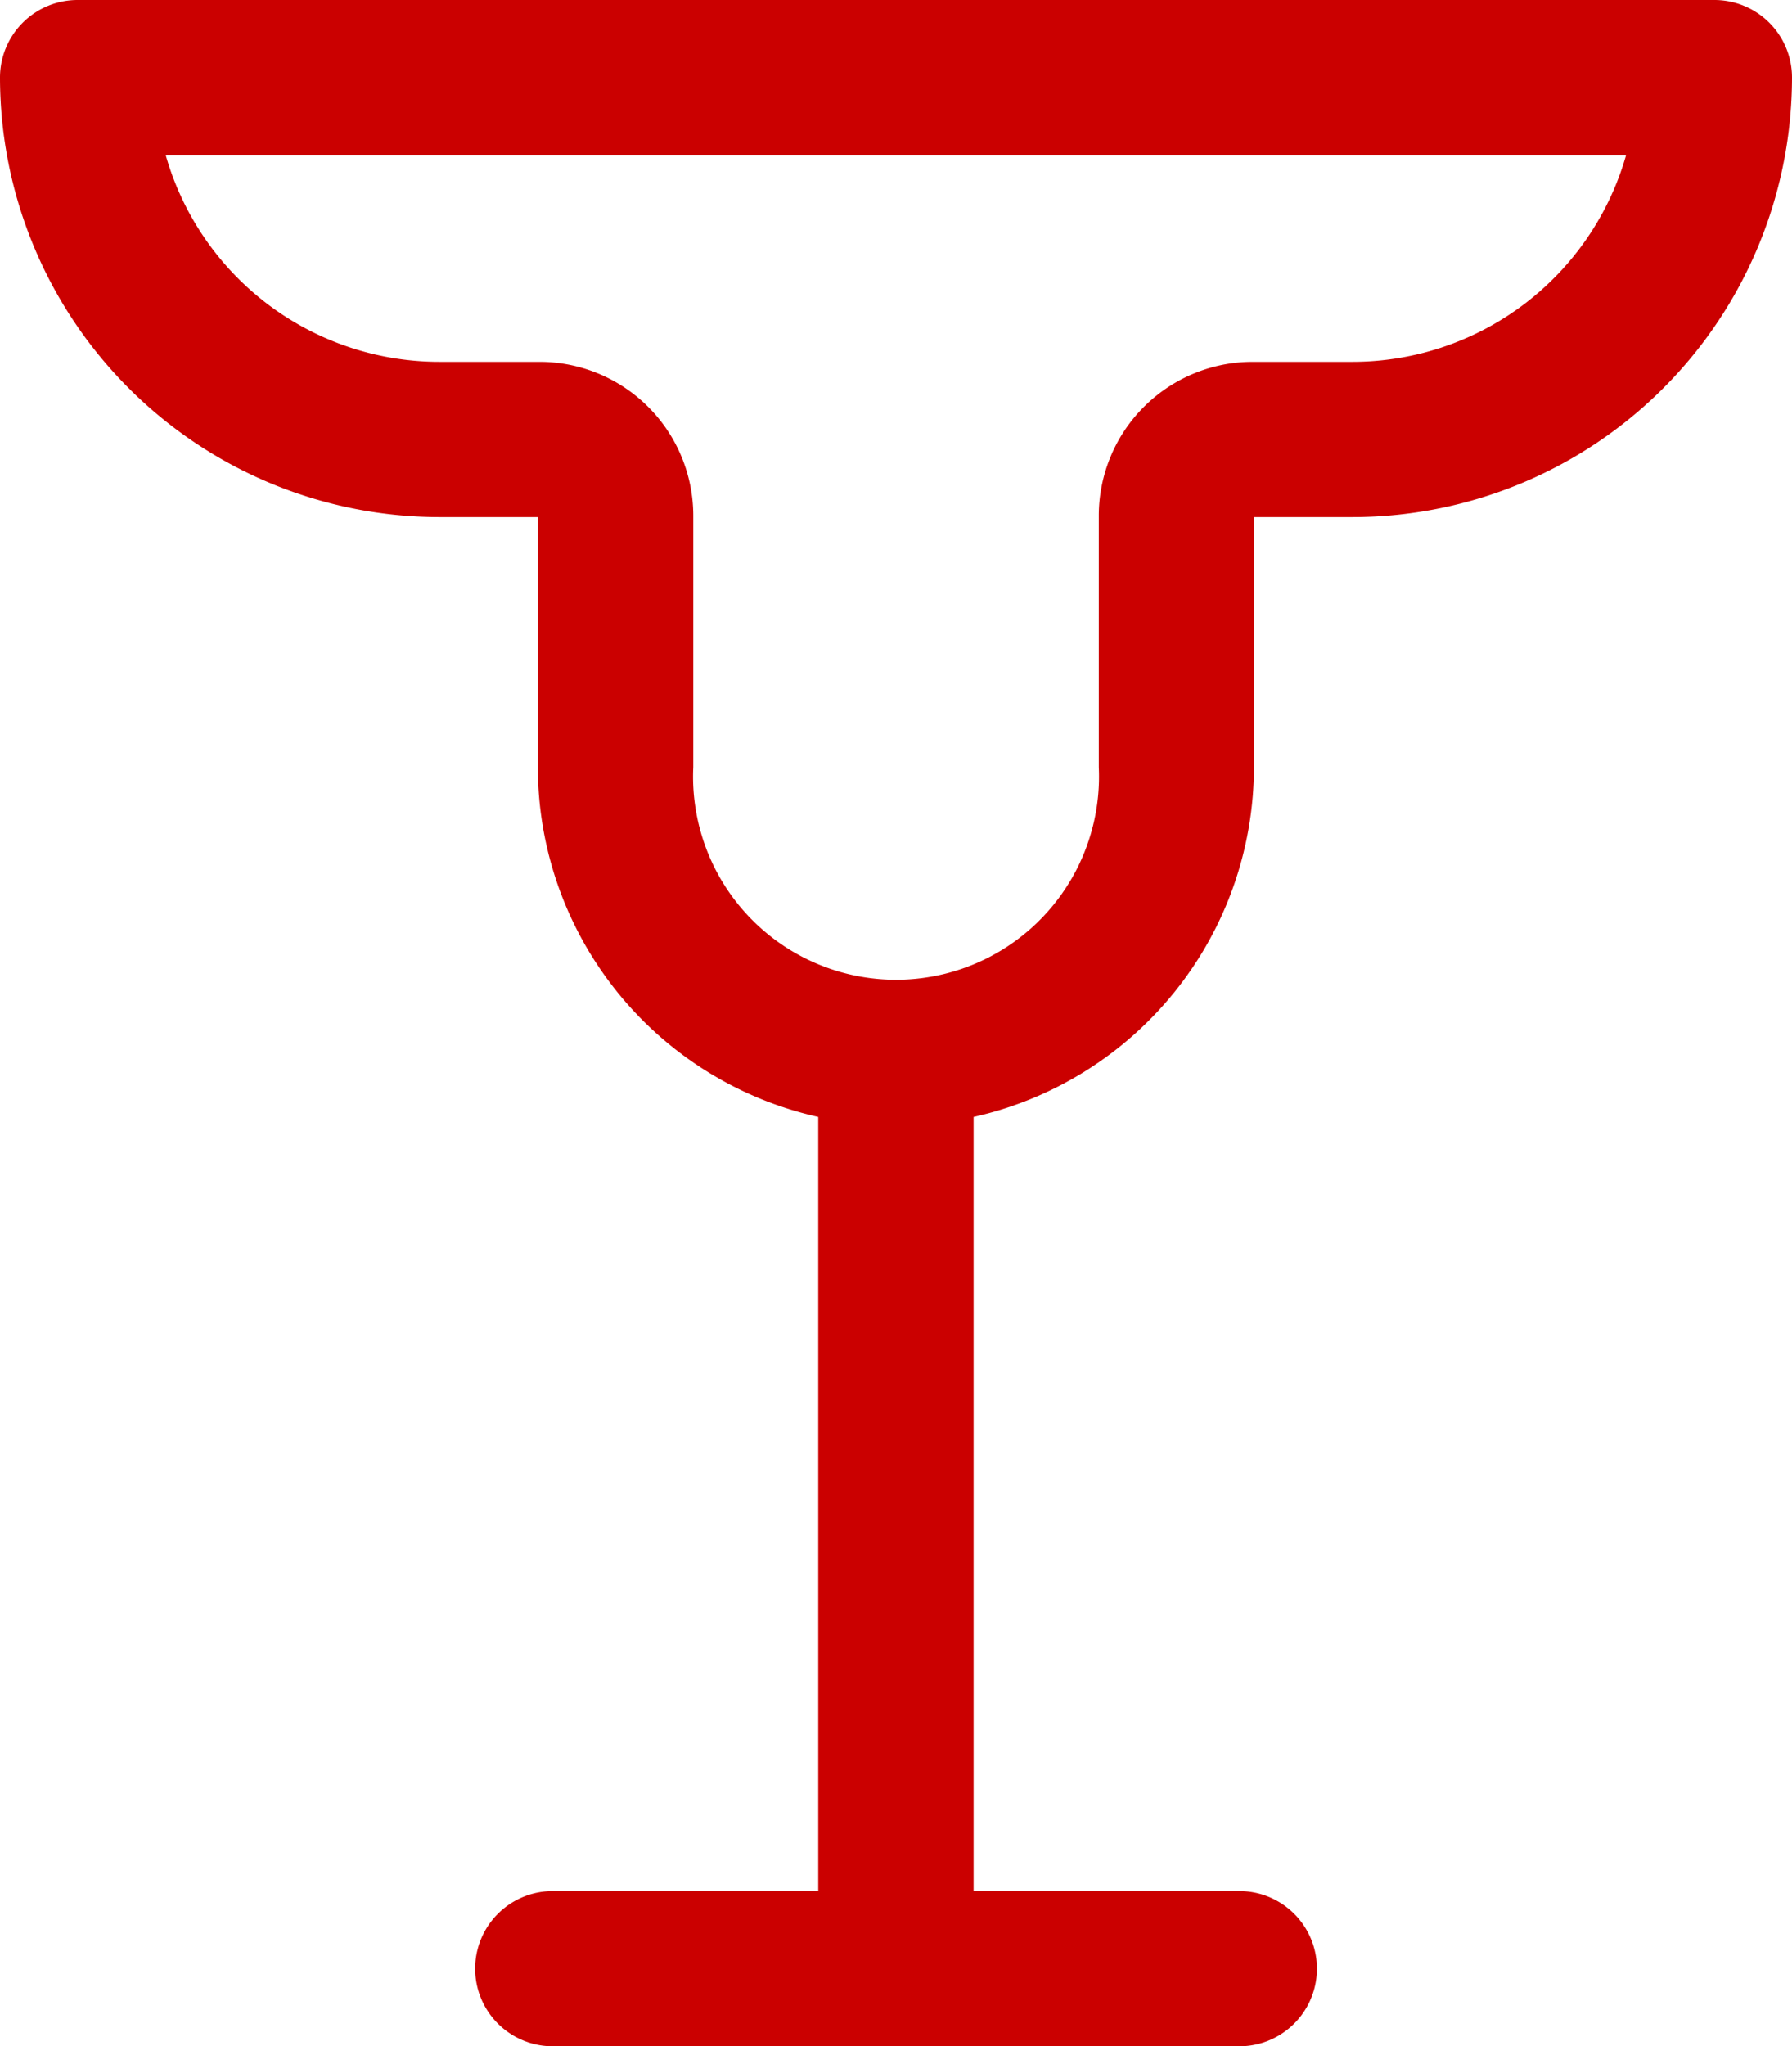 <svg xmlns="http://www.w3.org/2000/svg" width="24.719" height="28.214" viewBox="0 0 24.719 28.214">
  <path id="_110020" data-name="110020" d="M35.893,0H13.314a1.07,1.07,0,0,0-1.07,1.07A6.066,6.066,0,0,0,18.3,7.13h1.363v3.45a4.945,4.945,0,0,0,3.868,4.82V26.073H19.868a1.07,1.07,0,0,0,0,2.14h9.472a1.07,1.07,0,0,0,0-2.14H25.674V15.4a4.946,4.946,0,0,0,3.867-4.819V7.13H30.9A6.066,6.066,0,0,0,36.963,1.07,1.07,1.07,0,0,0,35.893,0ZM30.9,4.989H29.521a2.122,2.122,0,0,0-2.12,2.12v3.47a2.8,2.8,0,1,1-5.594,0V7.109a2.122,2.122,0,0,0-2.12-2.12H18.3a3.926,3.926,0,0,1-3.77-2.849H34.674A3.926,3.926,0,0,1,30.9,4.989Z" transform="translate(-12.244)" fill="#CB0000"/>
</svg>
